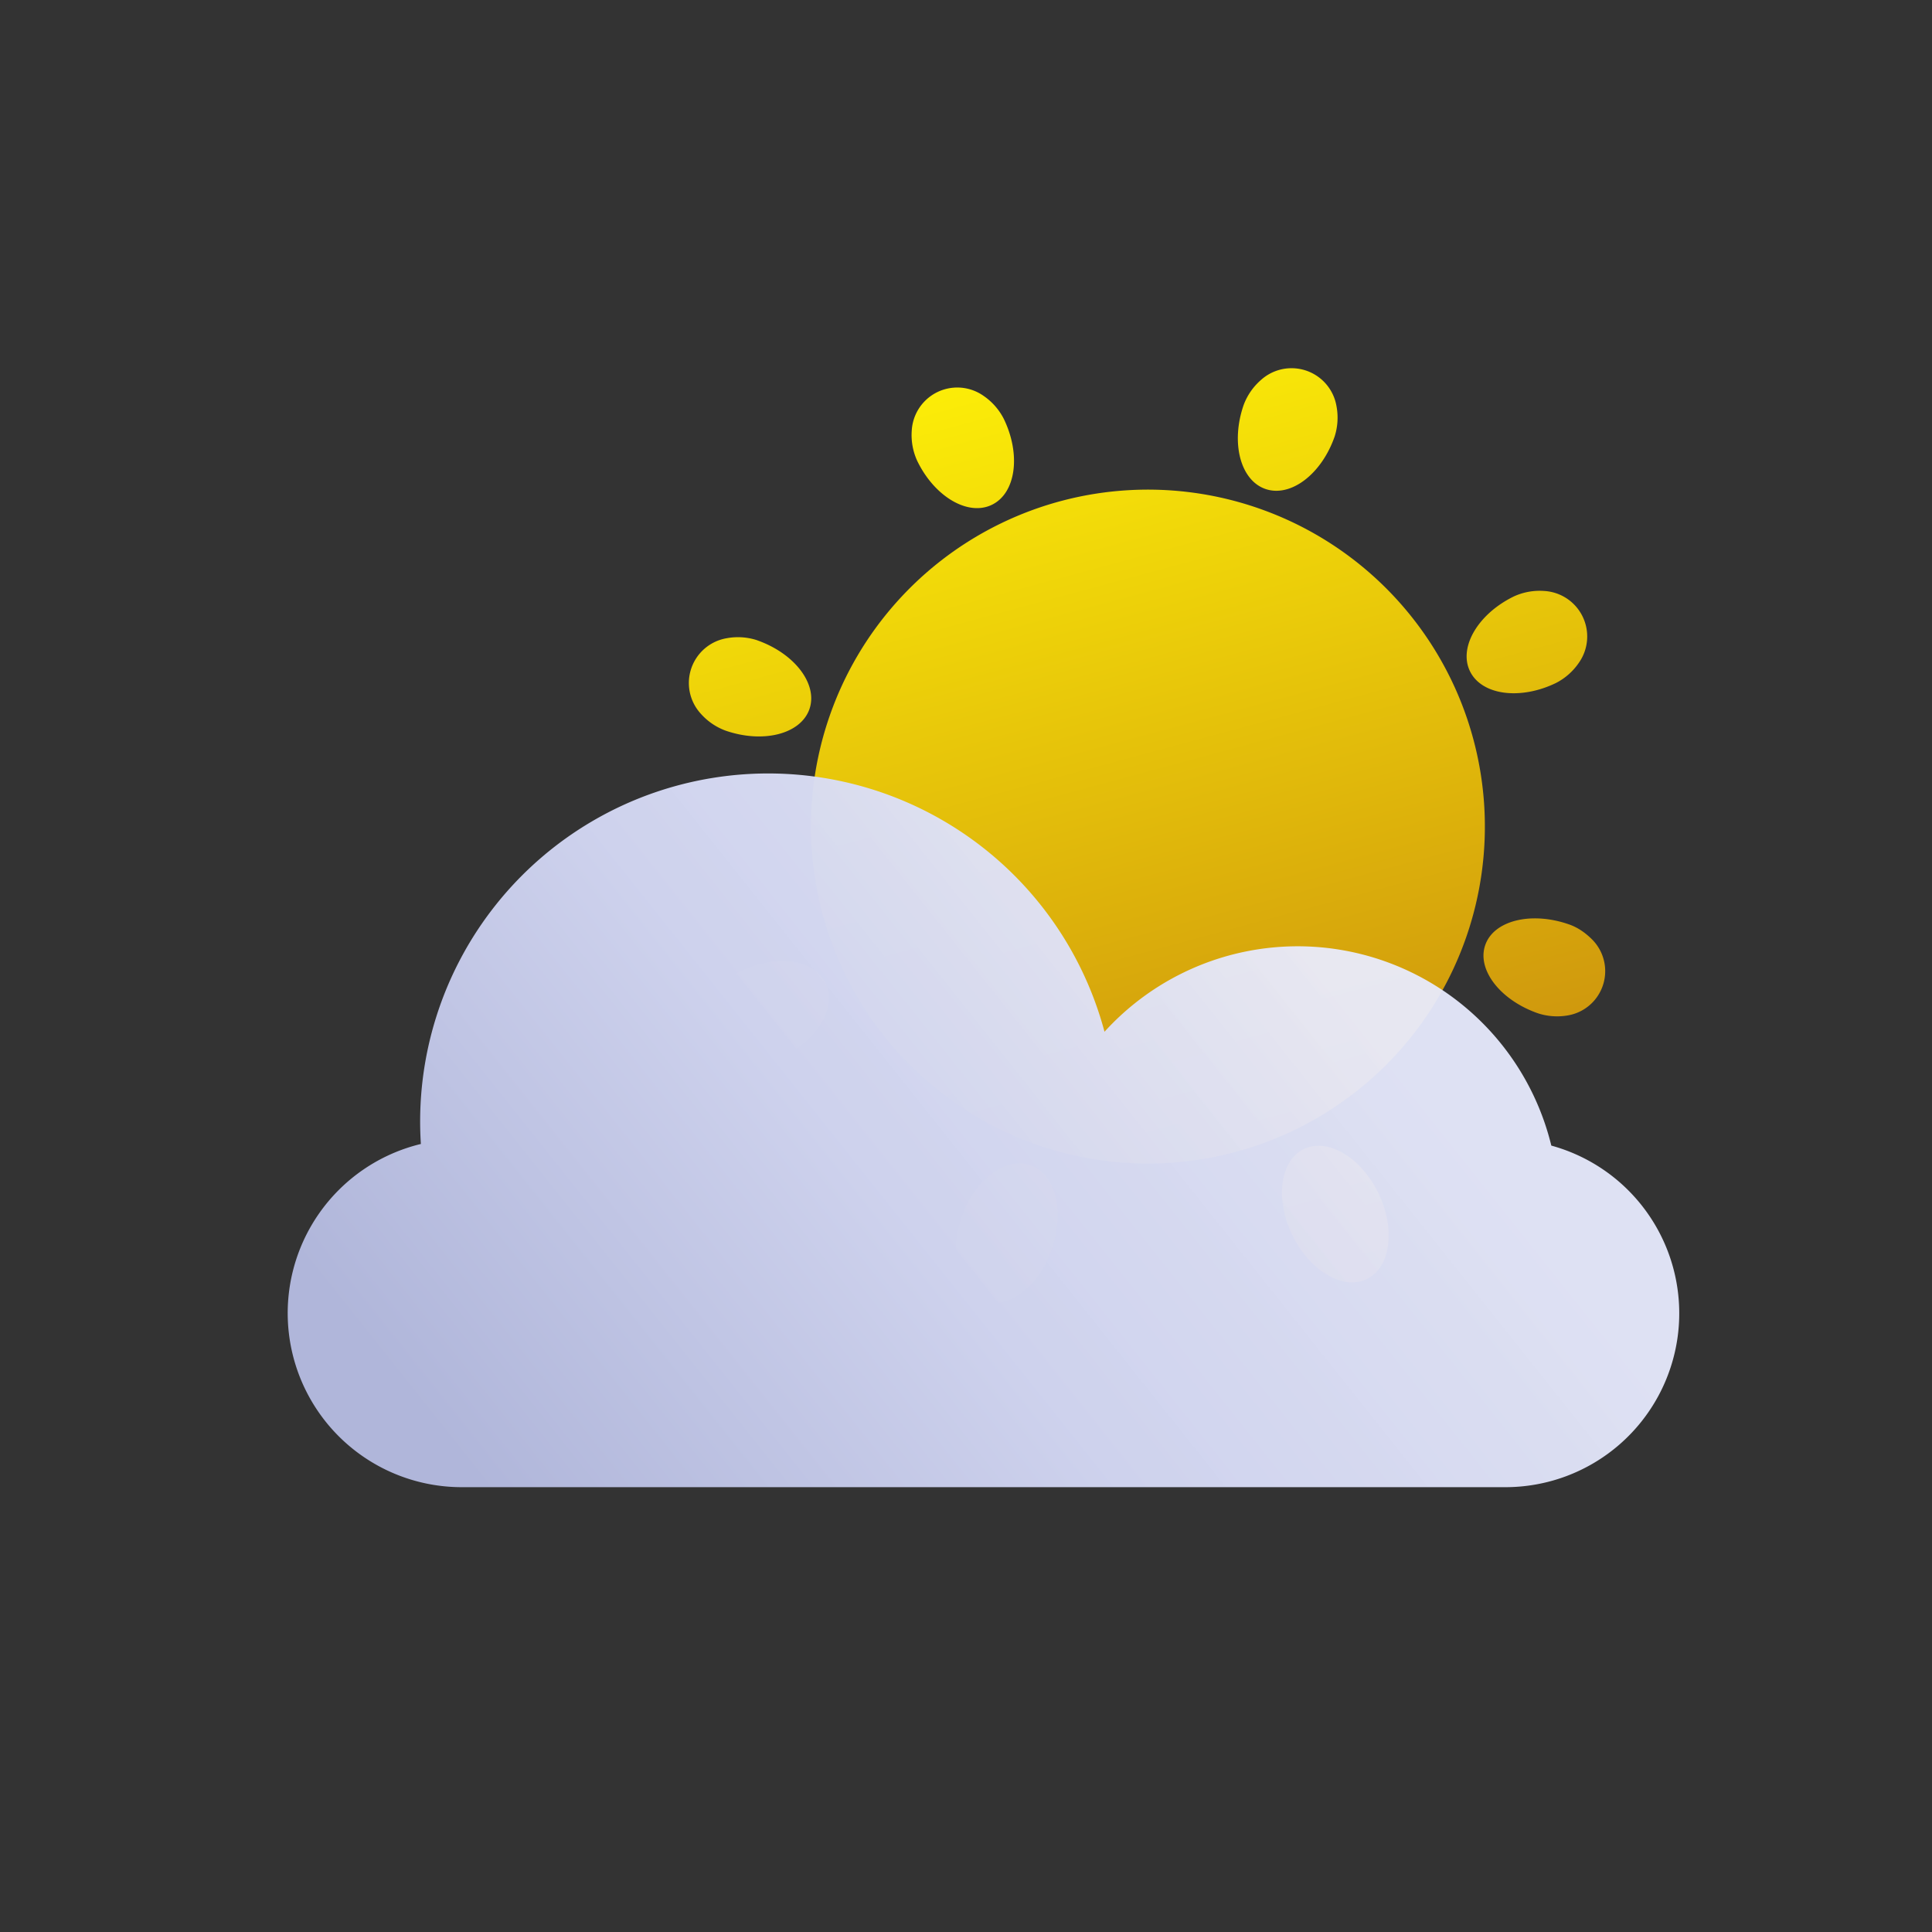<svg xmlns="http://www.w3.org/2000/svg" width="25" height="25" fill="none"><rect width="100%" height="100%" fill="#333333" stroke="none"/><path fill="url(#a)" fill-rule="evenodd" d="M16.093 5.24a.797.797 0 0 1 .226-.325.59.59 0 0 1 .975.34.8.8 0 0 1-.024.394c-.17.488-.57.791-.896.678-.325-.113-.45-.6-.281-1.087zm-4.225.722a.8.8 0 0 1-.07-.39.59.59 0 0 1 .93-.449.8.8 0 0 1 .261.297c.225.464.156.962-.154 1.112-.31.15-.743-.105-.967-.57zm8.562 2.615a.59.59 0 0 0-.45-.93.799.799 0 0 0-.389.07c-.464.225-.72.658-.57.968.15.31.648.378 1.113.153a.798.798 0 0 0 .296-.261zm-.129 3.384c.12.041.223.116.31.205a.581.581 0 0 1-.34.976.798.798 0 0 1-.37-.03c-.488-.17-.793-.565-.682-.883.11-.318.595-.438 1.082-.268zm-6.968 3.116c-.323-.113-.722.191-.892.678-.17.488-.045.974.278 1.086.323.113.723-.191.892-.678.17-.488.045-.974-.278-1.086zm3.388.903c-.224-.465-.157-.962.151-1.111.308-.149.74.107.964.571.225.465.158.962-.15 1.111-.308.15-.74-.107-.965-.571zm-6.037-3.259c-.149-.308-.646-.375-1.11-.15-.465.224-.72.656-.572.964.15.308.646.375 1.111.15.465-.224.72-.656.571-.964zm-.89-4.437c.488.17.792.569.68.892-.113.323-.599.447-1.086.278a.798.798 0 0 1-.321-.22.588.588 0 0 1 .34-.976.798.798 0 0 1 .388.026zm3.627 6.53a4.36 4.36 0 1 0 2.866-8.236 4.36 4.36 0 0 0-2.866 8.236z" clip-rule="evenodd"/><path fill="url(#b)" fill-rule="evenodd" d="M14.292 13.35a4.504 4.504 0 0 0-8.846 1.453 2.252 2.252 0 0 0 .522 4.441h13.506a2.25 2.25 0 0 0 .6-4.42 3.378 3.378 0 0 0-5.782-1.473z" clip-rule="evenodd"/><defs><linearGradient id="a" x1="12.835" x2="16.59" y1="4.108" y2="18.023" gradientUnits="userSpaceOnUse"><stop stop-color="#FFF307"/><stop offset="1" stop-color="#BF790F"/></linearGradient><linearGradient id="b" x1="6.226" x2="16.227" y1="19.244" y2="11.286" gradientUnits="userSpaceOnUse"><stop stop-color="#B0B6DA"/><stop offset=".51" stop-color="#CED2ED"/><stop offset="1" stop-color="#E9ECFF" stop-opacity=".94"/></linearGradient></defs></svg>